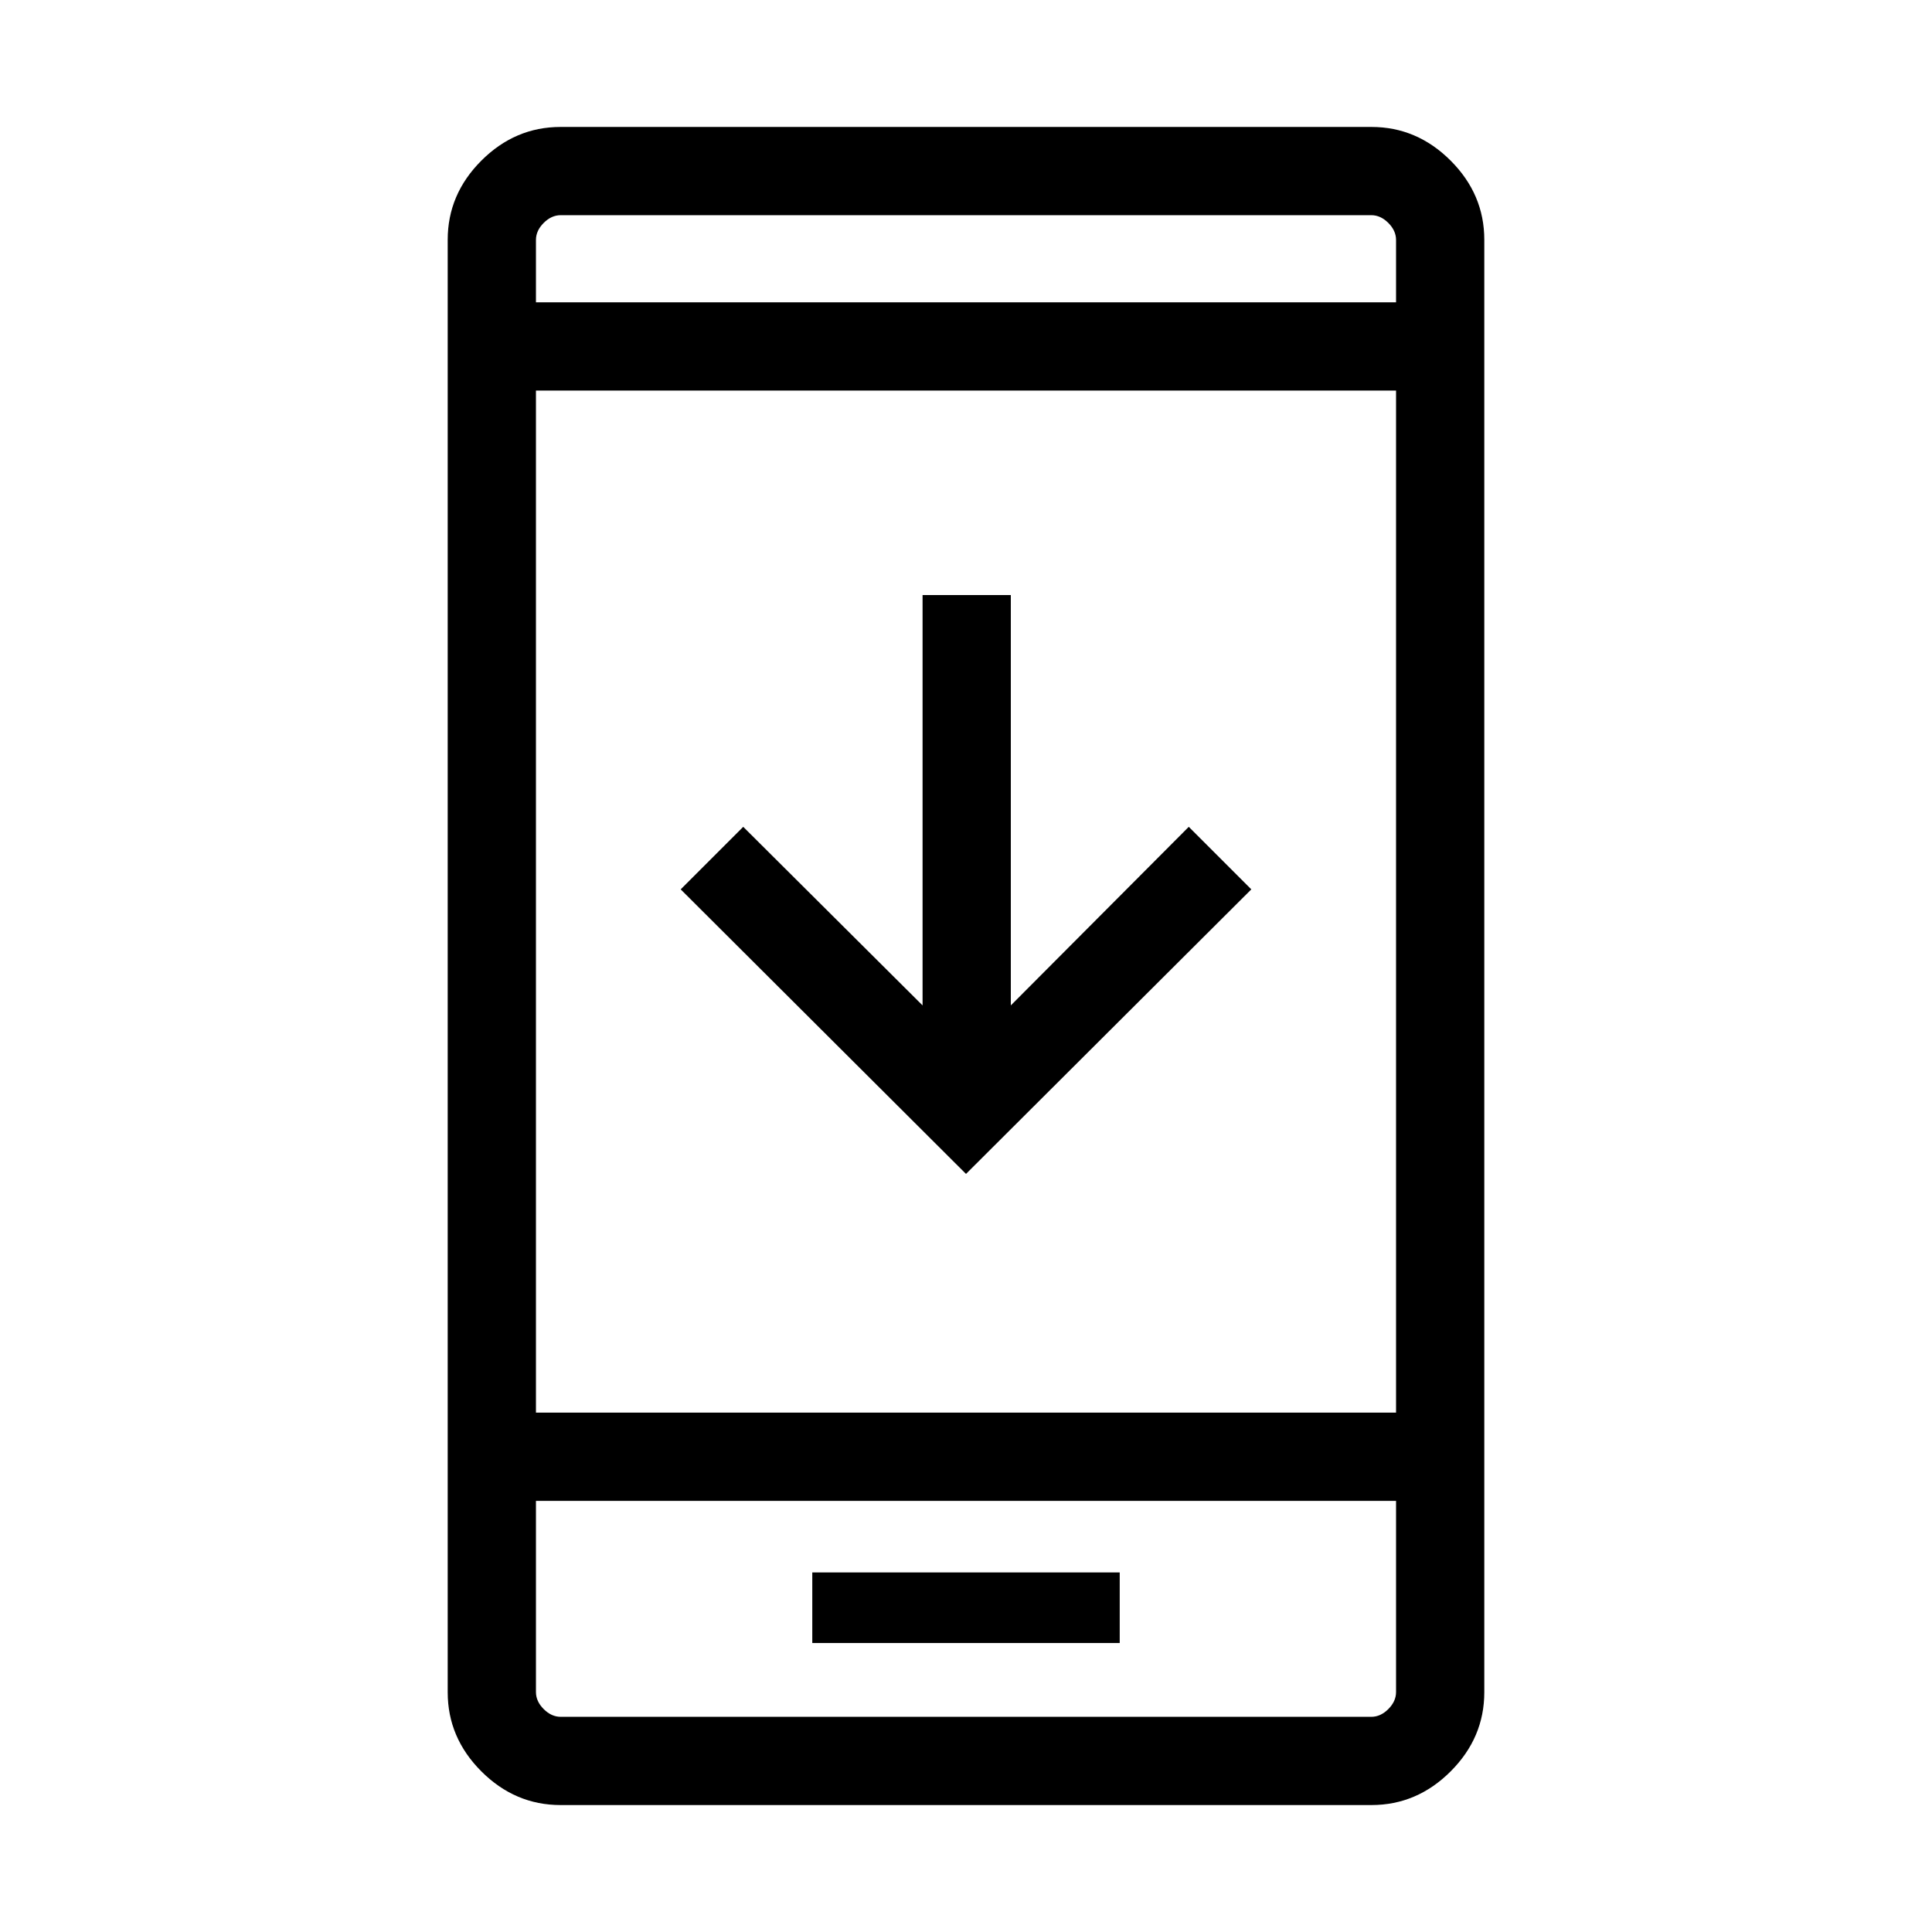 <svg xmlns="http://www.w3.org/2000/svg" height="48" viewBox="0 -960 960 960" width="48"><path d="M621.77-518.08 480-376.69 338.23-518.08l31.08-31.07 89.11 88.73v-203.89h43.85v203.89l88.42-88.73 31.08 31.07Zm-218.15 374.5h152.76v-35.07H403.62v35.07Zm-125.09 80.5q-22.6 0-39.34-16.73-16.73-16.73-16.73-39.33v-721.72q0-22.6 16.73-39.33 16.74-16.73 39.34-16.73h402.94q22.6 0 39.34 16.73 16.73 16.73 16.73 39.33v721.72q0 22.6-16.73 39.33-16.74 16.73-39.34 16.73H278.53Zm-12.22-151.15v95q0 4.61 3.84 8.46 3.85 3.85 8.47 3.85h402.76q4.62 0 8.47-3.85 3.84-3.85 3.84-8.46v-95H266.31Zm0-43.85h427.38v-507.84H266.31v507.84Zm0-551.69h427.38v-31q0-4.61-3.84-8.46-3.85-3.85-8.47-3.85H278.62q-4.62 0-8.47 3.85-3.84 3.85-3.84 8.46v31Zm0 595.54v107.31-107.31Zm0-595.54v-43.31 43.31Z"/></svg>